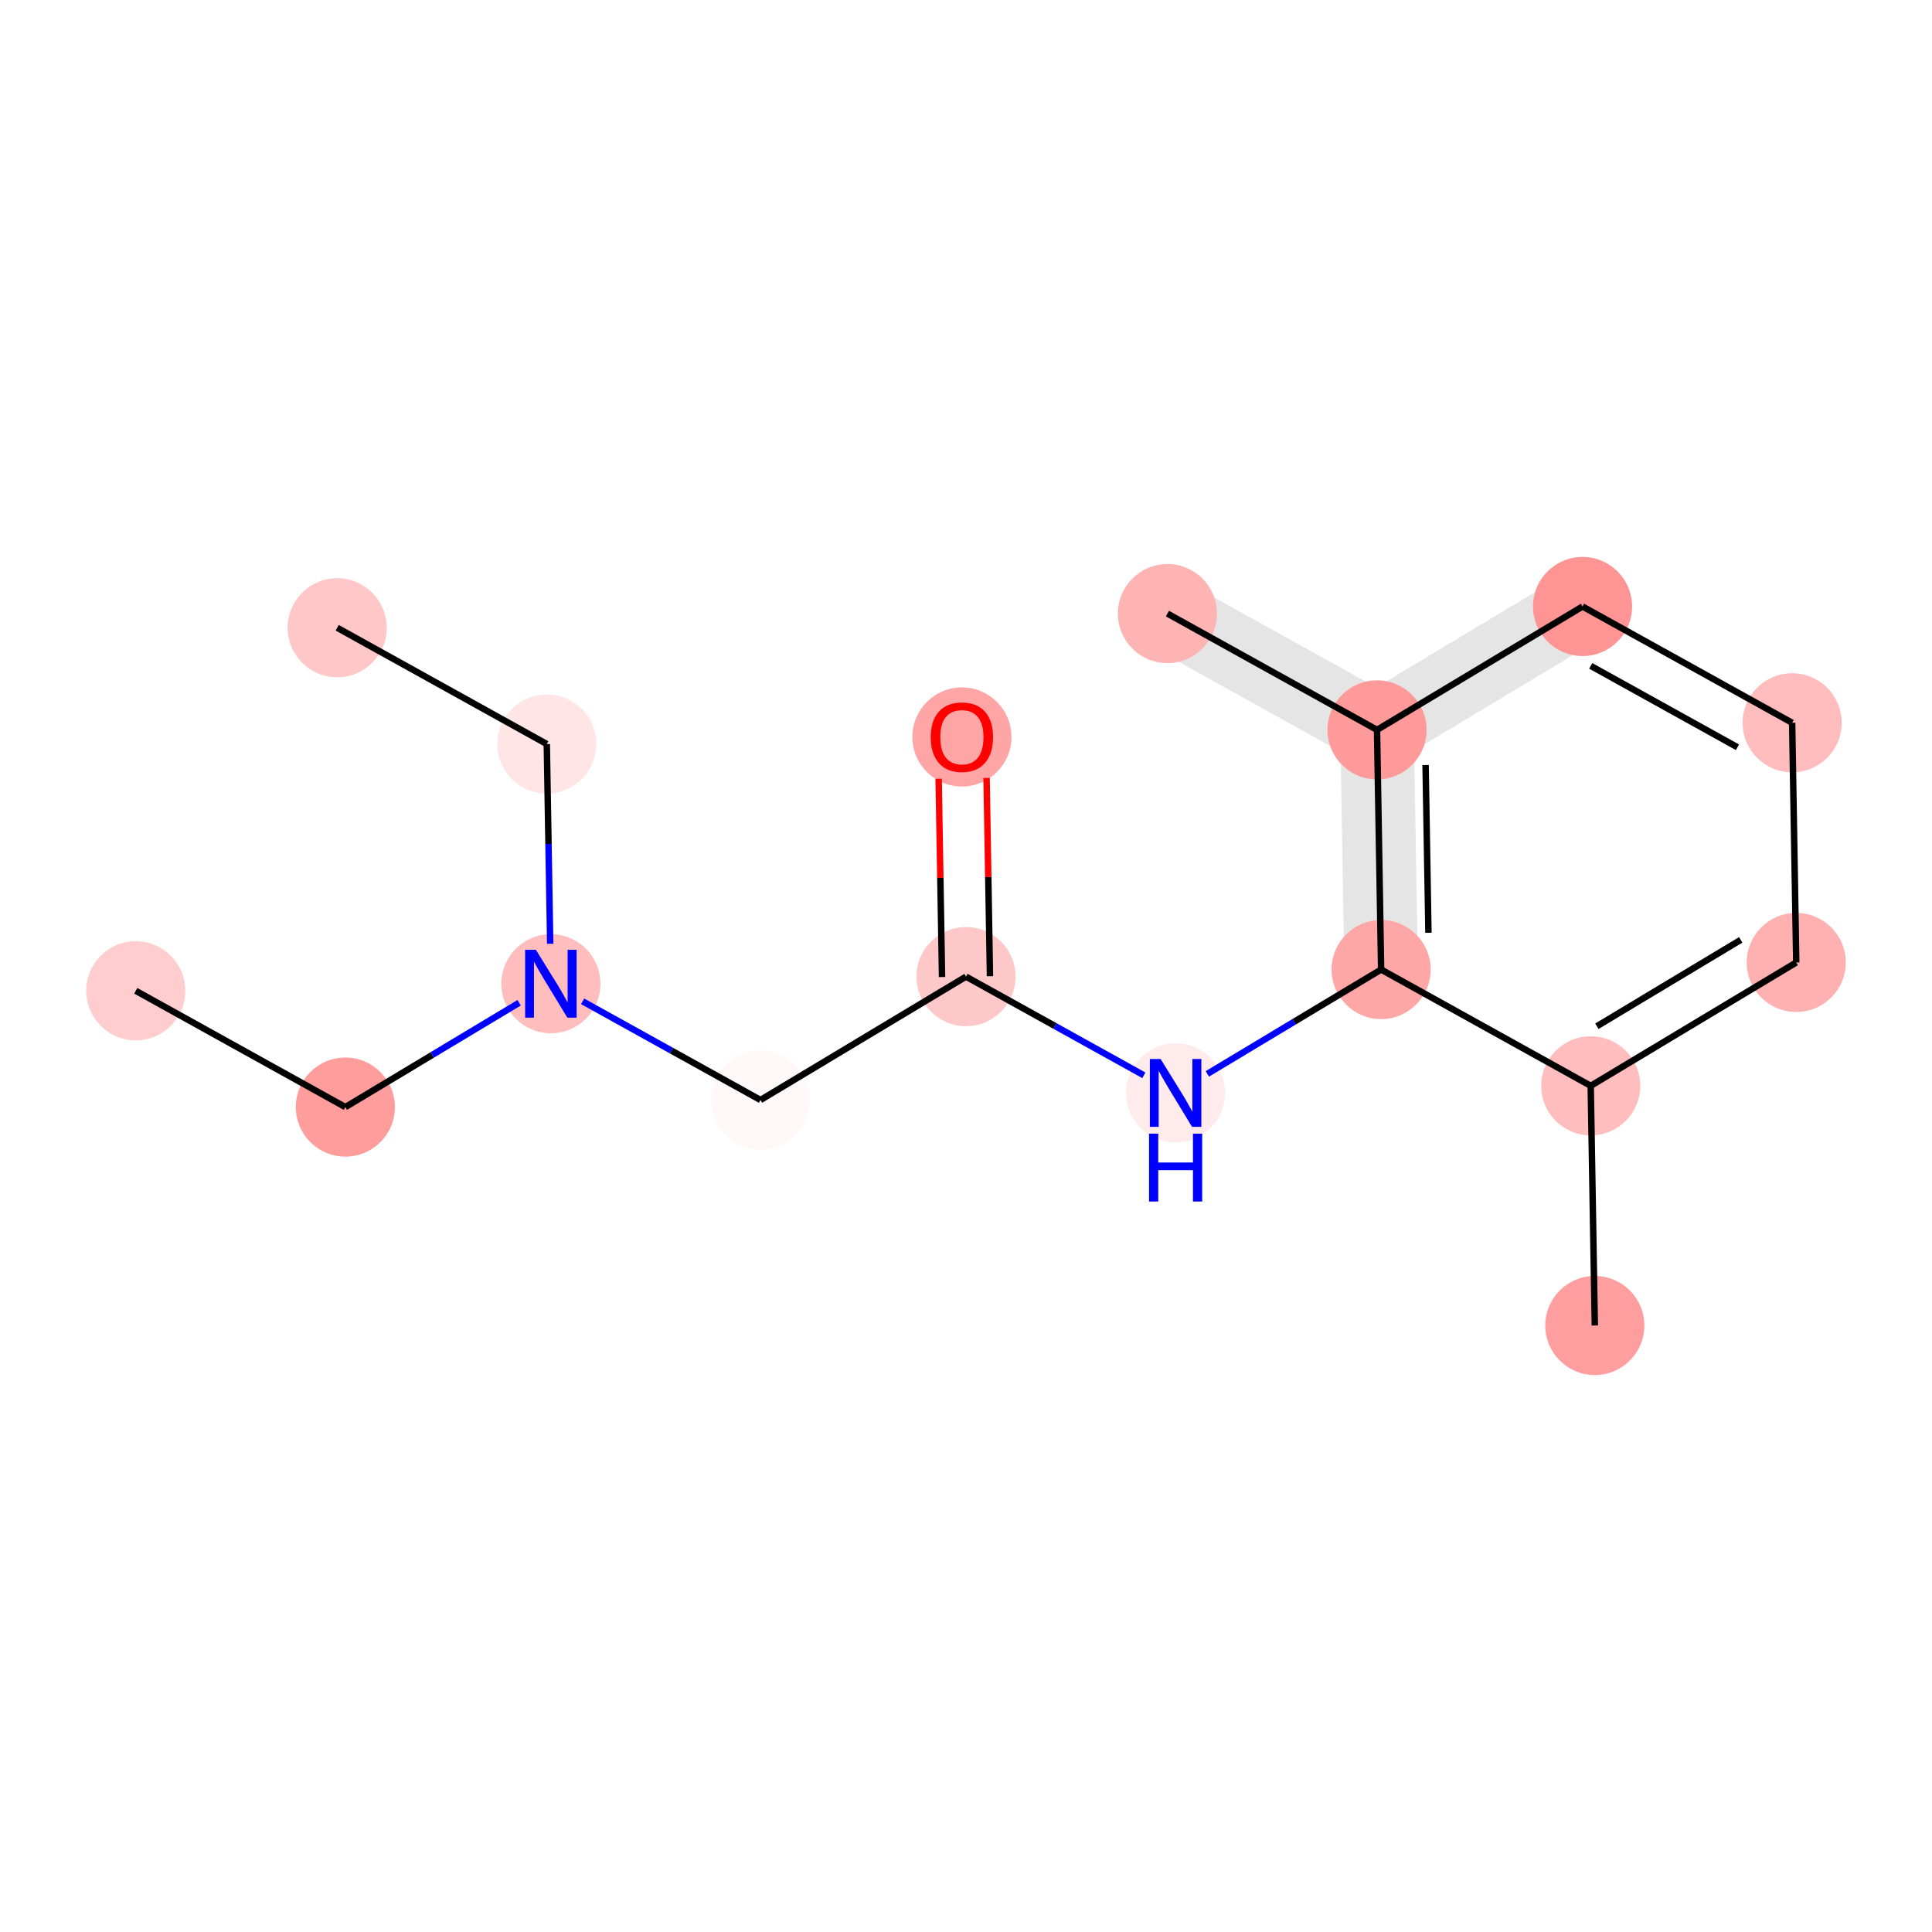 <?xml version='1.0' encoding='iso-8859-1'?>
<svg version='1.1' baseProfile='full'
              xmlns='http://www.w3.org/2000/svg'
                      xmlns:rdkit='http://www.rdkit.org/xml'
                      xmlns:xlink='http://www.w3.org/1999/xlink'
                  xml:space='preserve'
width='600px' height='600px' viewBox='0 0 600 600'>
<!-- END OF HEADER -->
<rect style='opacity:1.0;fill:#FFFFFF;stroke:none' width='600' height='600' x='0' y='0'> </rect>
<path d='M 439.34,300.922 L 438.07,226.49 L 417.229,226.846 L 418.499,301.278 Z' style='fill:#E5E5E5;fill-rule:evenodd;fill-opacity:1;stroke:#E5E5E5;stroke-width:2.0px;stroke-linecap:butt;stroke-linejoin:miter;stroke-opacity:1;' />
<path d='M 432.706,217.555 L 367.611,181.439 L 357.498,199.666 L 422.593,235.782 Z' style='fill:#E5E5E5;fill-rule:evenodd;fill-opacity:1;stroke:#E5E5E5;stroke-width:2.0px;stroke-linecap:butt;stroke-linejoin:miter;stroke-opacity:1;' />
<path d='M 433.014,235.604 L 496.838,197.288 L 486.11,179.417 L 422.285,217.733 Z' style='fill:#E5E5E5;fill-rule:evenodd;fill-opacity:1;stroke:#E5E5E5;stroke-width:2.0px;stroke-linecap:butt;stroke-linejoin:miter;stroke-opacity:1;' />
<ellipse cx='42.161' cy='307.699' rx='14.889' ry='14.889'  style='fill:#FFCDCD;fill-rule:evenodd;stroke:#FFCDCD;stroke-width:1.0px;stroke-linecap:butt;stroke-linejoin:miter;stroke-opacity:1' />
<ellipse cx='365.095' cy='339.416' rx='14.889' ry='14.889'  style='fill:#FFEBEB;fill-rule:evenodd;stroke:#FFEBEB;stroke-width:1.0px;stroke-linecap:butt;stroke-linejoin:miter;stroke-opacity:1' />
<ellipse cx='495.284' cy='411.647' rx='14.889' ry='14.889'  style='fill:#FF9E9E;fill-rule:evenodd;stroke:#FF9E9E;stroke-width:1.0px;stroke-linecap:butt;stroke-linejoin:miter;stroke-opacity:1' />
<ellipse cx='428.919' cy='301.1' rx='14.889' ry='14.889'  style='fill:#FFA6A6;fill-rule:evenodd;stroke:#FFA6A6;stroke-width:1.0px;stroke-linecap:butt;stroke-linejoin:miter;stroke-opacity:1' />
<ellipse cx='107.256' cy='343.815' rx='14.889' ry='14.889'  style='fill:#FF9D9D;fill-rule:evenodd;stroke:#FF9D9D;stroke-width:1.0px;stroke-linecap:butt;stroke-linejoin:miter;stroke-opacity:1' />
<ellipse cx='427.649' cy='226.668' rx='14.889' ry='14.889'  style='fill:#FF9A9A;fill-rule:evenodd;stroke:#FF9A9A;stroke-width:1.0px;stroke-linecap:butt;stroke-linejoin:miter;stroke-opacity:1' />
<ellipse cx='491.474' cy='188.353' rx='14.889' ry='14.889'  style='fill:#FF9494;fill-rule:evenodd;stroke:#FF9494;stroke-width:1.0px;stroke-linecap:butt;stroke-linejoin:miter;stroke-opacity:1' />
<ellipse cx='104.716' cy='194.952' rx='14.889' ry='14.889'  style='fill:#FFC7C7;fill-rule:evenodd;stroke:#FFC7C7;stroke-width:1.0px;stroke-linecap:butt;stroke-linejoin:miter;stroke-opacity:1' />
<ellipse cx='362.555' cy='190.552' rx='14.889' ry='14.889'  style='fill:#FFB4B4;fill-rule:evenodd;stroke:#FFB4B4;stroke-width:1.0px;stroke-linecap:butt;stroke-linejoin:miter;stroke-opacity:1' />
<ellipse cx='494.014' cy='337.216' rx='14.889' ry='14.889'  style='fill:#FFBDBD;fill-rule:evenodd;stroke:#FFBDBD;stroke-width:1.0px;stroke-linecap:butt;stroke-linejoin:miter;stroke-opacity:1' />
<ellipse cx='556.569' cy='224.468' rx='14.889' ry='14.889'  style='fill:#FFBCBC;fill-rule:evenodd;stroke:#FFBCBC;stroke-width:1.0px;stroke-linecap:butt;stroke-linejoin:miter;stroke-opacity:1' />
<ellipse cx='171.081' cy='305.499' rx='14.889' ry='14.889'  style='fill:#FFBDBD;fill-rule:evenodd;stroke:#FFBDBD;stroke-width:1.0px;stroke-linecap:butt;stroke-linejoin:miter;stroke-opacity:1' />
<ellipse cx='300' cy='303.3' rx='14.889' ry='14.889'  style='fill:#FFC8C8;fill-rule:evenodd;stroke:#FFC8C8;stroke-width:1.0px;stroke-linecap:butt;stroke-linejoin:miter;stroke-opacity:1' />
<ellipse cx='236.175' cy='341.615' rx='14.889' ry='14.889'  style='fill:#FFF8F8;fill-rule:evenodd;stroke:#FFF8F8;stroke-width:1.0px;stroke-linecap:butt;stroke-linejoin:miter;stroke-opacity:1' />
<ellipse cx='298.73' cy='228.868' rx='14.889' ry='14.889'  style='fill:#FFA5A5;fill-rule:evenodd;stroke:#FFA5A5;stroke-width:1.0px;stroke-linecap:butt;stroke-linejoin:miter;stroke-opacity:1' />
<ellipse cx='557.839' cy='298.9' rx='14.889' ry='14.889'  style='fill:#FFB1B1;fill-rule:evenodd;stroke:#FFB1B1;stroke-width:1.0px;stroke-linecap:butt;stroke-linejoin:miter;stroke-opacity:1' />
<ellipse cx='169.811' cy='231.068' rx='14.889' ry='14.889'  style='fill:#FFE5E5;fill-rule:evenodd;stroke:#FFE5E5;stroke-width:1.0px;stroke-linecap:butt;stroke-linejoin:miter;stroke-opacity:1' />
<path class='bond-0 atom-0 atom-4' d='M 42.161,307.699 L 107.256,343.815' style='fill:none;fill-rule:evenodd;stroke:#000000;stroke-width:2.0px;stroke-linecap:butt;stroke-linejoin:miter;stroke-opacity:1' />
<path class='bond-7 atom-12 atom-1' d='M 300,303.3 L 327.619,318.623' style='fill:none;fill-rule:evenodd;stroke:#000000;stroke-width:2.0px;stroke-linecap:butt;stroke-linejoin:miter;stroke-opacity:1' />
<path class='bond-7 atom-12 atom-1' d='M 327.619,318.623 L 355.239,333.947' style='fill:none;fill-rule:evenodd;stroke:#0000FF;stroke-width:2.0px;stroke-linecap:butt;stroke-linejoin:miter;stroke-opacity:1' />
<path class='bond-8 atom-1 atom-3' d='M 374.951,333.499 L 401.935,317.299' style='fill:none;fill-rule:evenodd;stroke:#0000FF;stroke-width:2.0px;stroke-linecap:butt;stroke-linejoin:miter;stroke-opacity:1' />
<path class='bond-8 atom-1 atom-3' d='M 401.935,317.299 L 428.919,301.1' style='fill:none;fill-rule:evenodd;stroke:#000000;stroke-width:2.0px;stroke-linecap:butt;stroke-linejoin:miter;stroke-opacity:1' />
<path class='bond-15 atom-9 atom-2' d='M 494.014,337.216 L 495.284,411.647' style='fill:none;fill-rule:evenodd;stroke:#000000;stroke-width:2.0px;stroke-linecap:butt;stroke-linejoin:miter;stroke-opacity:1' />
<path class='bond-9 atom-3 atom-5' d='M 428.919,301.1 L 427.649,226.668' style='fill:none;fill-rule:evenodd;stroke:#000000;stroke-width:2.0px;stroke-linecap:butt;stroke-linejoin:miter;stroke-opacity:1' />
<path class='bond-9 atom-3 atom-5' d='M 443.615,289.681 L 442.726,237.579' style='fill:none;fill-rule:evenodd;stroke:#000000;stroke-width:2.0px;stroke-linecap:butt;stroke-linejoin:miter;stroke-opacity:1' />
<path class='bond-16 atom-9 atom-3' d='M 494.014,337.216 L 428.919,301.1' style='fill:none;fill-rule:evenodd;stroke:#000000;stroke-width:2.0px;stroke-linecap:butt;stroke-linejoin:miter;stroke-opacity:1' />
<path class='bond-1 atom-4 atom-11' d='M 107.256,343.815 L 134.24,327.616' style='fill:none;fill-rule:evenodd;stroke:#000000;stroke-width:2.0px;stroke-linecap:butt;stroke-linejoin:miter;stroke-opacity:1' />
<path class='bond-1 atom-4 atom-11' d='M 134.24,327.616 L 161.224,311.416' style='fill:none;fill-rule:evenodd;stroke:#0000FF;stroke-width:2.0px;stroke-linecap:butt;stroke-linejoin:miter;stroke-opacity:1' />
<path class='bond-10 atom-5 atom-8' d='M 427.649,226.668 L 362.555,190.552' style='fill:none;fill-rule:evenodd;stroke:#000000;stroke-width:2.0px;stroke-linecap:butt;stroke-linejoin:miter;stroke-opacity:1' />
<path class='bond-11 atom-5 atom-6' d='M 427.649,226.668 L 491.474,188.353' style='fill:none;fill-rule:evenodd;stroke:#000000;stroke-width:2.0px;stroke-linecap:butt;stroke-linejoin:miter;stroke-opacity:1' />
<path class='bond-12 atom-6 atom-10' d='M 491.474,188.353 L 556.569,224.468' style='fill:none;fill-rule:evenodd;stroke:#000000;stroke-width:2.0px;stroke-linecap:butt;stroke-linejoin:miter;stroke-opacity:1' />
<path class='bond-12 atom-6 atom-10' d='M 494.015,206.789 L 539.581,232.07' style='fill:none;fill-rule:evenodd;stroke:#000000;stroke-width:2.0px;stroke-linecap:butt;stroke-linejoin:miter;stroke-opacity:1' />
<path class='bond-3 atom-16 atom-7' d='M 169.811,231.068 L 104.716,194.952' style='fill:none;fill-rule:evenodd;stroke:#000000;stroke-width:2.0px;stroke-linecap:butt;stroke-linejoin:miter;stroke-opacity:1' />
<path class='bond-14 atom-15 atom-9' d='M 557.839,298.9 L 494.014,337.216' style='fill:none;fill-rule:evenodd;stroke:#000000;stroke-width:2.0px;stroke-linecap:butt;stroke-linejoin:miter;stroke-opacity:1' />
<path class='bond-14 atom-15 atom-9' d='M 540.602,291.883 L 495.925,318.704' style='fill:none;fill-rule:evenodd;stroke:#000000;stroke-width:2.0px;stroke-linecap:butt;stroke-linejoin:miter;stroke-opacity:1' />
<path class='bond-13 atom-10 atom-15' d='M 556.569,224.468 L 557.839,298.9' style='fill:none;fill-rule:evenodd;stroke:#000000;stroke-width:2.0px;stroke-linecap:butt;stroke-linejoin:miter;stroke-opacity:1' />
<path class='bond-2 atom-11 atom-16' d='M 170.869,293.097 L 170.34,262.083' style='fill:none;fill-rule:evenodd;stroke:#0000FF;stroke-width:2.0px;stroke-linecap:butt;stroke-linejoin:miter;stroke-opacity:1' />
<path class='bond-2 atom-11 atom-16' d='M 170.34,262.083 L 169.811,231.068' style='fill:none;fill-rule:evenodd;stroke:#000000;stroke-width:2.0px;stroke-linecap:butt;stroke-linejoin:miter;stroke-opacity:1' />
<path class='bond-4 atom-11 atom-13' d='M 180.937,310.968 L 208.556,326.292' style='fill:none;fill-rule:evenodd;stroke:#0000FF;stroke-width:2.0px;stroke-linecap:butt;stroke-linejoin:miter;stroke-opacity:1' />
<path class='bond-4 atom-11 atom-13' d='M 208.556,326.292 L 236.175,341.615' style='fill:none;fill-rule:evenodd;stroke:#000000;stroke-width:2.0px;stroke-linecap:butt;stroke-linejoin:miter;stroke-opacity:1' />
<path class='bond-5 atom-13 atom-12' d='M 236.175,341.615 L 300,303.3' style='fill:none;fill-rule:evenodd;stroke:#000000;stroke-width:2.0px;stroke-linecap:butt;stroke-linejoin:miter;stroke-opacity:1' />
<path class='bond-6 atom-12 atom-14' d='M 307.443,303.173 L 306.918,272.381' style='fill:none;fill-rule:evenodd;stroke:#000000;stroke-width:2.0px;stroke-linecap:butt;stroke-linejoin:miter;stroke-opacity:1' />
<path class='bond-6 atom-12 atom-14' d='M 306.918,272.381 L 306.392,241.59' style='fill:none;fill-rule:evenodd;stroke:#FF0000;stroke-width:2.0px;stroke-linecap:butt;stroke-linejoin:miter;stroke-opacity:1' />
<path class='bond-6 atom-12 atom-14' d='M 292.557,303.427 L 292.031,272.635' style='fill:none;fill-rule:evenodd;stroke:#000000;stroke-width:2.0px;stroke-linecap:butt;stroke-linejoin:miter;stroke-opacity:1' />
<path class='bond-6 atom-12 atom-14' d='M 292.031,272.635 L 291.506,241.844' style='fill:none;fill-rule:evenodd;stroke:#FF0000;stroke-width:2.0px;stroke-linecap:butt;stroke-linejoin:miter;stroke-opacity:1' />
<path  class='atom-1' d='M 360.435 328.875
L 367.343 340.041
Q 368.028 341.143, 369.129 343.138
Q 370.231 345.133, 370.291 345.252
L 370.291 328.875
L 373.09 328.875
L 373.09 349.957
L 370.201 349.957
L 362.787 337.748
Q 361.923 336.319, 361 334.681
Q 360.107 333.043, 359.839 332.537
L 359.839 349.957
L 357.1 349.957
L 357.1 328.875
L 360.435 328.875
' fill='#0000FF'/>
<path  class='atom-1' d='M 356.846 352.065
L 359.705 352.065
L 359.705 361.028
L 370.484 361.028
L 370.484 352.065
L 373.343 352.065
L 373.343 373.147
L 370.484 373.147
L 370.484 363.41
L 359.705 363.41
L 359.705 373.147
L 356.846 373.147
L 356.846 352.065
' fill='#0000FF'/>
<path  class='atom-11' d='M 166.421 294.958
L 173.329 306.125
Q 174.014 307.227, 175.115 309.222
Q 176.217 311.217, 176.277 311.336
L 176.277 294.958
L 179.076 294.958
L 179.076 316.041
L 176.187 316.041
L 168.773 303.832
Q 167.909 302.403, 166.986 300.765
Q 166.093 299.127, 165.825 298.621
L 165.825 316.041
L 163.085 316.041
L 163.085 294.958
L 166.421 294.958
' fill='#0000FF'/>
<path  class='atom-14' d='M 289.052 228.928
Q 289.052 223.865, 291.554 221.037
Q 294.055 218.208, 298.73 218.208
Q 303.405 218.208, 305.906 221.037
Q 308.407 223.865, 308.407 228.928
Q 308.407 234.049, 305.876 236.967
Q 303.345 239.856, 298.73 239.856
Q 294.085 239.856, 291.554 236.967
Q 289.052 234.079, 289.052 228.928
M 298.73 237.474
Q 301.946 237.474, 303.673 235.33
Q 305.43 233.156, 305.43 228.928
Q 305.43 224.789, 303.673 222.704
Q 301.946 220.59, 298.73 220.59
Q 295.514 220.59, 293.757 222.674
Q 292.03 224.759, 292.03 228.928
Q 292.03 233.186, 293.757 235.33
Q 295.514 237.474, 298.73 237.474
' fill='#FF0000'/>
</svg>
